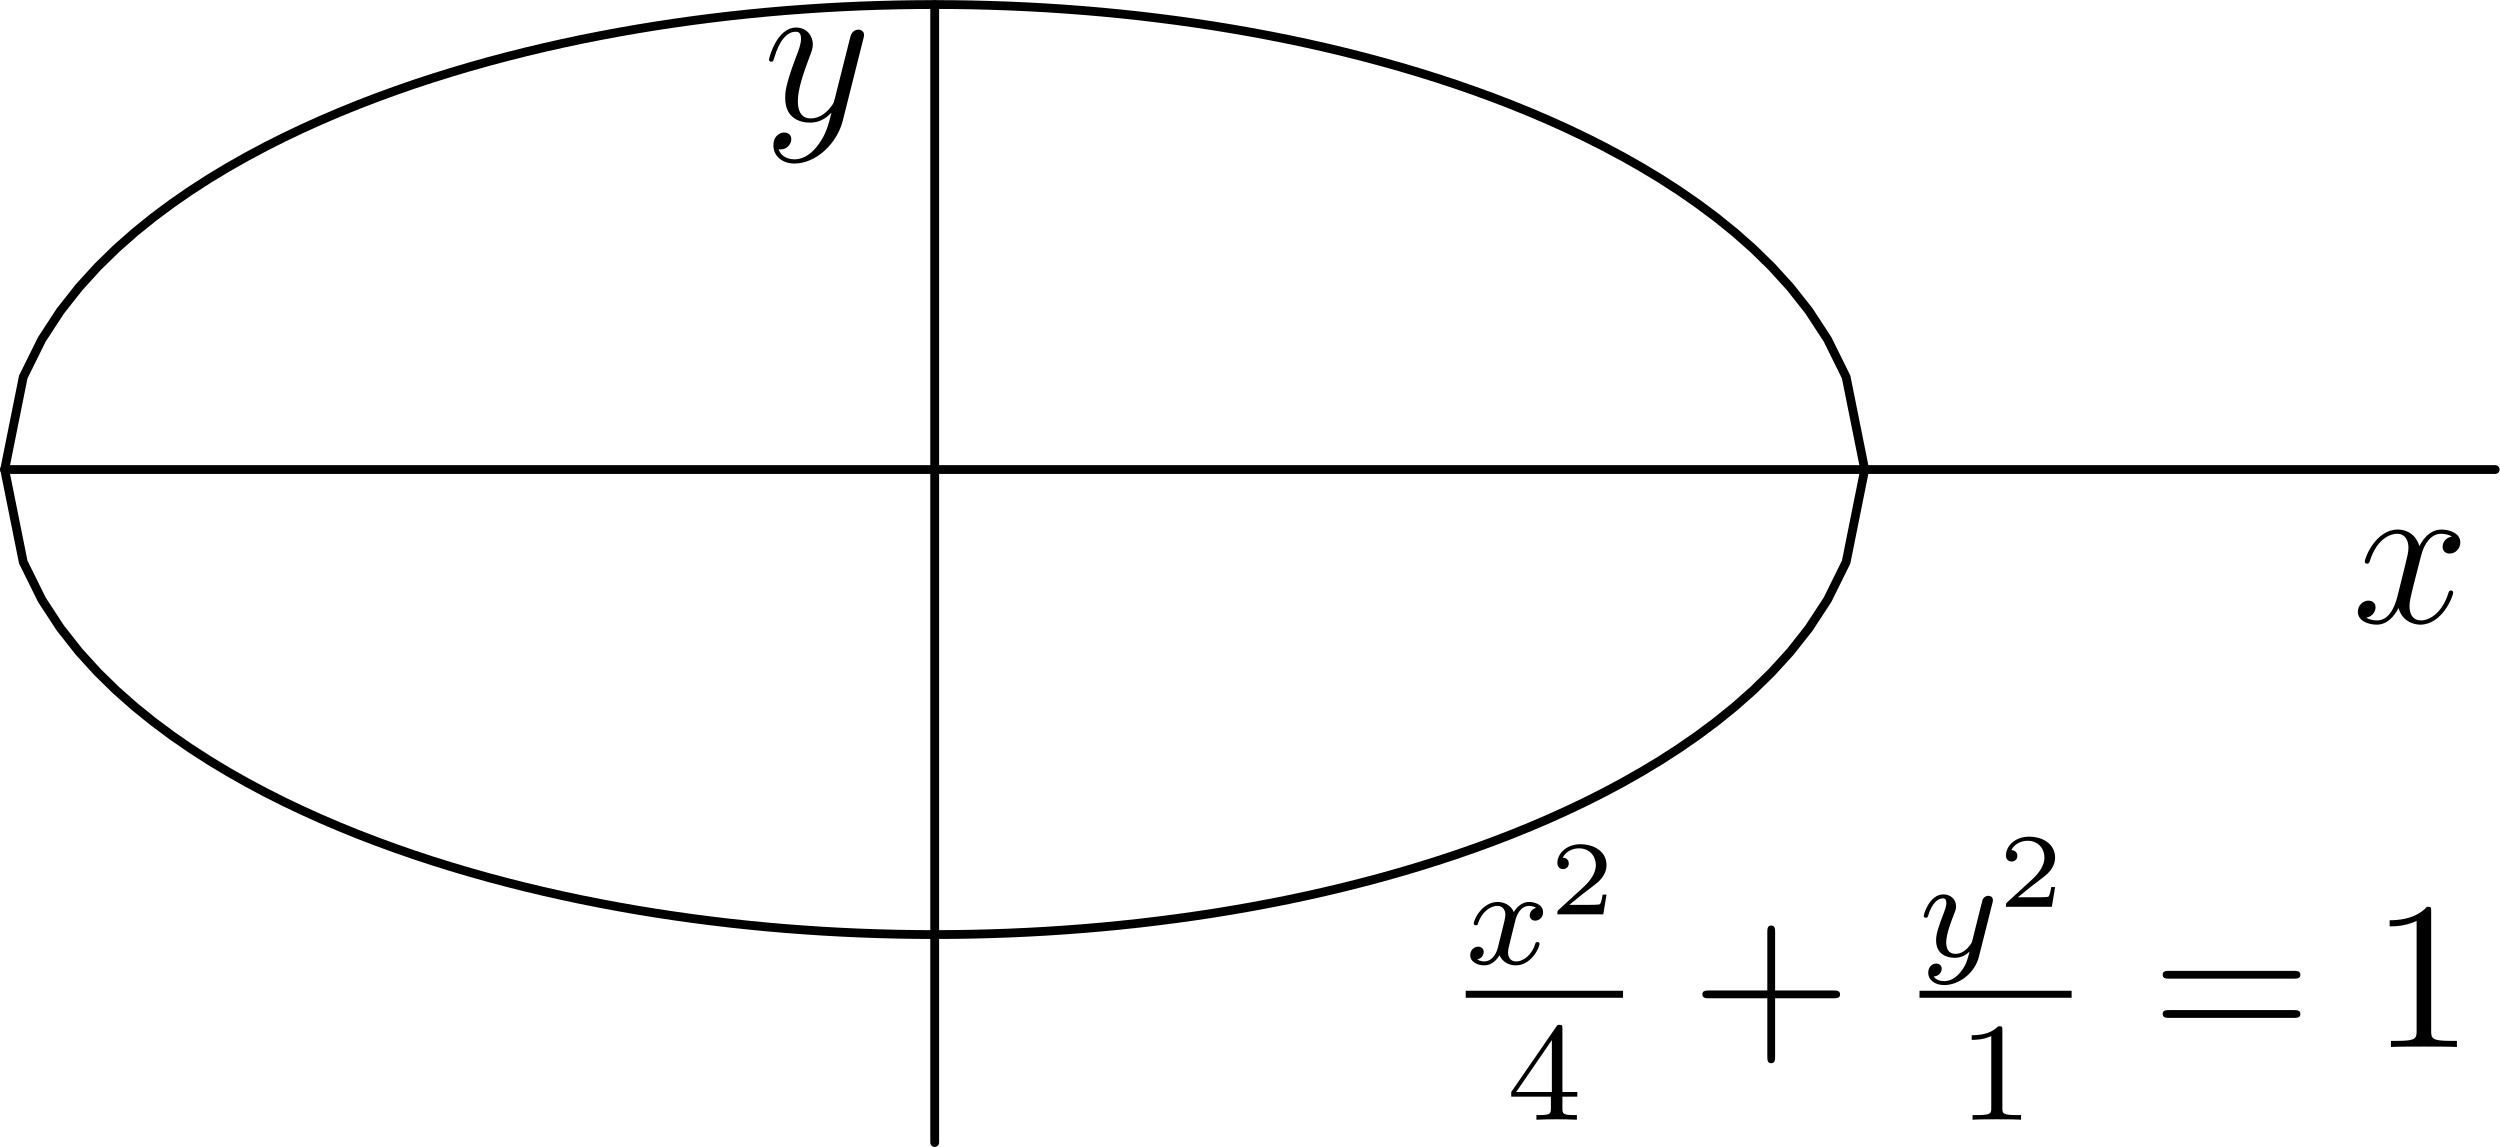 <?xml version='1.0' encoding='UTF-8'?>
<!-- This file was generated by dvisvgm 2.7.4 -->
<svg version='1.1' xmlns='http://www.w3.org/2000/svg' xmlns:xlink='http://www.w3.org/1999/xlink' width='141.733pt' height='65.035pt' viewBox='56.409 53.858 141.733 65.035'>
<defs>
<path id='g3-49' d='M2.503-5.077C2.503-5.292 2.487-5.3 2.271-5.3C1.945-4.981 1.522-4.79 .765-4.79V-4.527C.98-4.527 1.411-4.527 1.873-4.742V-.654C1.873-.359 1.849-.263 1.092-.263H.813V0C1.14-.024 1.825-.024 2.184-.024S3.236-.024 3.563 0V-.263H3.284C2.527-.263 2.503-.359 2.503-.654V-5.077Z'/>
<path id='g3-52' d='M3.14-5.157C3.14-5.316 3.14-5.38 2.973-5.38C2.869-5.38 2.861-5.372 2.782-5.26L.239-1.57V-1.307H2.487V-.646C2.487-.351 2.463-.263 1.849-.263H1.666V0C2.343-.024 2.359-.024 2.813-.024S3.284-.024 3.961 0V-.263H3.778C3.164-.263 3.14-.351 3.14-.646V-1.307H3.985V-1.57H3.14V-5.157ZM2.542-4.511V-1.57H.518L2.542-4.511Z'/>
<path id='g2-50' d='M3.216-1.118H2.995C2.983-1.034 2.923-.64 2.833-.574C2.792-.538 2.307-.538 2.224-.538H1.106L1.871-1.16C2.074-1.321 2.606-1.704 2.792-1.883C2.971-2.062 3.216-2.367 3.216-2.792C3.216-3.539 2.54-3.975 1.739-3.975C.968-3.975 .43-3.467 .43-2.905C.43-2.6 .687-2.564 .753-2.564C.903-2.564 1.076-2.672 1.076-2.887C1.076-3.019 .998-3.21 .735-3.21C.873-3.515 1.237-3.742 1.65-3.742C2.277-3.742 2.612-3.276 2.612-2.792C2.612-2.367 2.331-1.931 1.913-1.548L.496-.251C.436-.191 .43-.185 .43 0H3.031L3.216-1.118Z'/>
<path id='g0-120' d='M3.993-3.18C3.642-3.092 3.626-2.782 3.626-2.75C3.626-2.574 3.762-2.455 3.937-2.455S4.384-2.59 4.384-2.933C4.384-3.387 3.881-3.515 3.587-3.515C3.212-3.515 2.909-3.252 2.726-2.941C2.55-3.363 2.136-3.515 1.809-3.515C.94-3.515 .454-2.519 .454-2.295C.454-2.224 .51-2.192 .574-2.192C.669-2.192 .685-2.232 .709-2.327C.893-2.909 1.371-3.292 1.785-3.292C2.096-3.292 2.248-3.068 2.248-2.782C2.248-2.622 2.152-2.256 2.088-2C2.032-1.769 1.857-1.06 1.817-.909C1.706-.478 1.419-.143 1.06-.143C1.028-.143 .821-.143 .654-.255C1.02-.343 1.02-.677 1.02-.685C1.02-.869 .877-.98 .701-.98C.486-.98 .255-.797 .255-.494C.255-.128 .646 .08 1.052 .08C1.474 .08 1.769-.239 1.913-.494C2.088-.104 2.455 .08 2.837 .08C3.706 .08 4.184-.917 4.184-1.14C4.184-1.219 4.121-1.243 4.065-1.243C3.969-1.243 3.953-1.188 3.929-1.108C3.77-.574 3.316-.143 2.853-.143C2.59-.143 2.399-.319 2.399-.654C2.399-.813 2.447-.996 2.558-1.443C2.614-1.682 2.79-2.383 2.829-2.534C2.941-2.949 3.22-3.292 3.579-3.292C3.618-3.292 3.826-3.292 3.993-3.18Z'/>
<path id='g0-121' d='M4.129-3.005C4.16-3.116 4.16-3.132 4.16-3.188C4.16-3.387 4.001-3.435 3.905-3.435C3.866-3.435 3.682-3.427 3.579-3.22C3.563-3.18 3.491-2.893 3.451-2.726L2.973-.813C2.965-.789 2.622-.143 2.04-.143C1.65-.143 1.514-.43 1.514-.789C1.514-1.251 1.785-1.961 1.969-2.423C2.048-2.622 2.072-2.694 2.072-2.837C2.072-3.276 1.722-3.515 1.355-3.515C.566-3.515 .239-2.391 .239-2.295C.239-2.224 .295-2.192 .359-2.192C.462-2.192 .47-2.24 .494-2.319C.701-3.013 1.044-3.292 1.331-3.292C1.451-3.292 1.522-3.212 1.522-3.029C1.522-2.861 1.459-2.678 1.403-2.534C1.076-1.69 .94-1.283 .94-.909C.94-.128 1.53 .08 2 .08C2.375 .08 2.646-.088 2.837-.271C2.726 .175 2.646 .486 2.343 .869C2.08 1.196 1.761 1.403 1.403 1.403C1.267 1.403 .964 1.379 .805 1.14C1.227 1.108 1.259 .749 1.259 .701C1.259 .51 1.116 .406 .948 .406C.773 .406 .494 .542 .494 .933C.494 1.307 .837 1.626 1.403 1.626C2.216 1.626 3.132 .972 3.371 .008L4.129-3.005Z'/>
<path id='g4-43' d='M4.77-2.762H8.07C8.237-2.762 8.452-2.762 8.452-2.977C8.452-3.204 8.249-3.204 8.07-3.204H4.77V-6.504C4.77-6.671 4.77-6.886 4.555-6.886C4.328-6.886 4.328-6.683 4.328-6.504V-3.204H1.028C.861-3.204 .646-3.204 .646-2.989C.646-2.762 .849-2.762 1.028-2.762H4.328V.538C4.328 .705 4.328 .921 4.543 .921C4.77 .921 4.77 .717 4.77 .538V-2.762Z'/>
<path id='g4-49' d='M3.443-7.663C3.443-7.938 3.443-7.95 3.204-7.95C2.917-7.627 2.319-7.185 1.088-7.185V-6.838C1.363-6.838 1.961-6.838 2.618-7.149V-.921C2.618-.49 2.582-.347 1.53-.347H1.16V0C1.482-.024 2.642-.024 3.037-.024S4.579-.024 4.902 0V-.347H4.531C3.479-.347 3.443-.49 3.443-.921V-7.663Z'/>
<path id='g4-61' d='M8.07-3.873C8.237-3.873 8.452-3.873 8.452-4.089C8.452-4.316 8.249-4.316 8.07-4.316H1.028C.861-4.316 .646-4.316 .646-4.101C.646-3.873 .849-3.873 1.028-3.873H8.07ZM8.07-1.65C8.237-1.65 8.452-1.65 8.452-1.865C8.452-2.092 8.249-2.092 8.07-2.092H1.028C.861-2.092 .646-2.092 .646-1.877C.646-1.65 .849-1.65 1.028-1.65H8.07Z'/>
<path id='g1-120' d='M5.667-4.878C5.284-4.806 5.141-4.519 5.141-4.292C5.141-4.005 5.368-3.909 5.535-3.909C5.894-3.909 6.145-4.22 6.145-4.543C6.145-5.045 5.571-5.272 5.069-5.272C4.34-5.272 3.933-4.555 3.826-4.328C3.551-5.224 2.809-5.272 2.594-5.272C1.375-5.272 .729-3.706 .729-3.443C.729-3.395 .777-3.335 .861-3.335C.956-3.335 .98-3.407 1.004-3.455C1.411-4.782 2.212-5.033 2.558-5.033C3.096-5.033 3.204-4.531 3.204-4.244C3.204-3.981 3.132-3.706 2.989-3.132L2.582-1.494C2.403-.777 2.056-.12 1.423-.12C1.363-.12 1.064-.12 .813-.275C1.243-.359 1.339-.717 1.339-.861C1.339-1.1 1.16-1.243 .933-1.243C.646-1.243 .335-.992 .335-.61C.335-.108 .897 .12 1.411 .12C1.985 .12 2.391-.335 2.642-.825C2.833-.12 3.431 .12 3.873 .12C5.093 .12 5.738-1.447 5.738-1.71C5.738-1.769 5.691-1.817 5.619-1.817C5.511-1.817 5.499-1.757 5.464-1.662C5.141-.61 4.447-.12 3.909-.12C3.491-.12 3.264-.43 3.264-.921C3.264-1.184 3.312-1.375 3.503-2.164L3.921-3.79C4.101-4.507 4.507-5.033 5.057-5.033C5.081-5.033 5.416-5.033 5.667-4.878Z'/>
<path id='g1-121' d='M3.144 1.339C2.821 1.793 2.355 2.2 1.769 2.2C1.626 2.2 1.052 2.176 .873 1.626C.909 1.638 .968 1.638 .992 1.638C1.351 1.638 1.59 1.327 1.59 1.052S1.363 .681 1.184 .681C.992 .681 .574 .825 .574 1.411C.574 2.02 1.088 2.439 1.769 2.439C2.965 2.439 4.172 1.339 4.507 .012L5.679-4.651C5.691-4.71 5.715-4.782 5.715-4.854C5.715-5.033 5.571-5.153 5.392-5.153C5.284-5.153 5.033-5.105 4.937-4.746L4.053-1.231C3.993-1.016 3.993-.992 3.897-.861C3.658-.526 3.264-.12 2.69-.12C2.02-.12 1.961-.777 1.961-1.1C1.961-1.781 2.283-2.702 2.606-3.563C2.738-3.909 2.809-4.077 2.809-4.316C2.809-4.818 2.451-5.272 1.865-5.272C.765-5.272 .323-3.539 .323-3.443C.323-3.395 .371-3.335 .454-3.335C.562-3.335 .574-3.383 .622-3.551C.909-4.555 1.363-5.033 1.829-5.033C1.937-5.033 2.14-5.033 2.14-4.639C2.14-4.328 2.008-3.981 1.829-3.527C1.243-1.961 1.243-1.566 1.243-1.279C1.243-.143 2.056 .12 2.654 .12C3.001 .12 3.431 .012 3.85-.43L3.862-.418C3.682 .287 3.563 .753 3.144 1.339Z'/>
</defs>
<g id='page1'>
<g transform='matrix(0.996 0 0 0.996 109.4 80.478)'>
<path d='M 0 38.308L 0 -26.469' fill='none' stroke='#000000' stroke-linecap='round' stroke-linejoin='round' stroke-miterlimit='10.037' stroke-width='0.502'/>
</g>
<use x='99.681' y='60.691' xlink:href='#g1-121'/>
<g transform='matrix(0.996 0 0 0.996 109.4 80.478)'>
<path d='M -52.938 -0L 88.824 0' fill='none' stroke='#000000' stroke-linecap='round' stroke-linejoin='round' stroke-miterlimit='10.037' stroke-width='0.502'/>
</g>
<use x='189.748' y='89.152' xlink:href='#g1-120'/>
<g transform='matrix(0.996 0 0 0.996 109.4 80.478)'>
<path d='M -52.938 -0L -51.88 5.267L -50.821 7.411L -49.762 9.031L -48.703 10.374L -47.644 11.538L -46.586 12.572L -45.527 13.507L -44.468 14.362L -43.409 15.15L -42.351 15.882L -41.292 16.564L -40.233 17.203L -39.174 17.803L -38.115 18.369L -37.057 18.903L -35.998 19.407L -34.939 19.885L -33.88 20.338L -32.822 20.768L -31.763 21.175L -30.704 21.562L -29.645 21.93L -28.587 22.278L -27.528 22.609L -26.469 22.923L -25.41 23.221L -24.352 23.502L -23.293 23.769L -22.234 24.021L -21.175 24.259L -20.116 24.484L -19.058 24.694L -17.999 24.892L -16.94 25.077L -15.882 25.25L -14.823 25.41L -13.764 25.559L -12.705 25.695L -11.646 25.821L -10.588 25.934L -9.529 26.037L -8.47 26.128L -7.411 26.208L -6.353 26.278L -5.294 26.336L -4.235 26.384L -3.176 26.421L -2.118 26.448L -1.059 26.464L 0 26.469L 1.059 26.464L 2.118 26.448L 3.176 26.421L 4.235 26.384L 5.294 26.336L 6.353 26.278L 7.411 26.208L 8.47 26.128L 9.529 26.037L 10.588 25.934L 11.646 25.821L 12.705 25.695L 13.764 25.559L 14.823 25.41L 15.882 25.25L 16.94 25.077L 17.999 24.892L 19.058 24.694L 20.116 24.484L 21.175 24.259L 22.234 24.021L 23.293 23.769L 24.352 23.502L 25.41 23.221L 26.469 22.923L 27.528 22.609L 28.587 22.278L 29.645 21.93L 30.704 21.562L 31.763 21.175L 32.822 20.768L 33.88 20.338L 34.939 19.885L 35.998 19.407L 37.057 18.903L 38.115 18.369L 39.174 17.803L 40.233 17.203L 41.292 16.564L 42.351 15.882L 43.409 15.15L 44.468 14.362L 45.527 13.507L 46.586 12.572L 47.644 11.538L 48.703 10.374L 49.762 9.031L 50.821 7.411L 51.88 5.267L 52.938 0' fill='none' stroke='#000000' stroke-linecap='round' stroke-linejoin='round' stroke-miterlimit='10.037' stroke-width='0.502'/>
</g>
<g transform='matrix(0.996 0 0 0.996 109.4 80.478)'>
<path d='M -52.938 -0L -51.88 -5.267L -50.821 -7.411L -49.762 -9.031L -48.703 -10.374L -47.644 -11.538L -46.586 -12.572L -45.527 -13.507L -44.468 -14.362L -43.409 -15.15L -42.351 -15.882L -41.292 -16.564L -40.233 -17.203L -39.174 -17.803L -38.115 -18.369L -37.057 -18.903L -35.998 -19.407L -34.939 -19.885L -33.88 -20.338L -32.822 -20.768L -31.763 -21.175L -30.704 -21.562L -29.645 -21.93L -28.587 -22.278L -27.528 -22.609L -26.469 -22.923L -25.41 -23.221L -24.352 -23.502L -23.293 -23.769L -22.234 -24.021L -21.175 -24.259L -20.116 -24.484L -19.058 -24.694L -17.999 -24.892L -16.94 -25.077L -15.882 -25.25L -14.823 -25.41L -13.764 -25.559L -12.705 -25.695L -11.646 -25.821L -10.588 -25.934L -9.529 -26.037L -8.47 -26.128L -7.411 -26.208L -6.353 -26.278L -5.294 -26.336L -4.235 -26.384L -3.176 -26.421L -2.118 -26.448L -1.059 -26.464L 0 -26.469L 1.059 -26.464L 2.118 -26.448L 3.176 -26.421L 4.235 -26.384L 5.294 -26.336L 6.353 -26.278L 7.411 -26.208L 8.47 -26.128L 9.529 -26.037L 10.588 -25.934L 11.646 -25.821L 12.705 -25.695L 13.764 -25.559L 14.823 -25.41L 15.882 -25.25L 16.94 -25.077L 17.999 -24.892L 19.058 -24.694L 20.116 -24.484L 21.175 -24.259L 22.234 -24.021L 23.293 -23.769L 24.352 -23.502L 25.41 -23.221L 26.469 -22.923L 27.528 -22.609L 28.587 -22.278L 29.645 -21.93L 30.704 -21.562L 31.763 -21.175L 32.822 -20.768L 33.88 -20.338L 34.939 -19.885L 35.998 -19.407L 37.057 -18.903L 38.115 -18.369L 39.174 -17.803L 40.233 -17.203L 41.292 -16.564L 42.351 -15.882L 43.409 -15.15L 44.468 -14.362L 45.527 -13.507L 46.586 -12.572L 47.644 -11.538L 48.703 -10.374L 49.762 -9.031L 50.821 -7.411L 51.88 -5.267L 52.938 0' fill='none' stroke='#000000' stroke-linecap='round' stroke-linejoin='round' stroke-miterlimit='10.037' stroke-width='0.502'/>
</g>
<use x='139.506' y='108.508' xlink:href='#g0-120'/>
<use x='144.272' y='105.695' xlink:href='#g2-50'/>
<rect x='139.506' y='110.027' height='.398' width='8.918'/>
<use x='141.847' y='117.338' xlink:href='#g3-52'/>
<use x='152.276' y='113.215' xlink:href='#g4-43'/>
<use x='165.232' y='108.079' xlink:href='#g0-121'/>
<use x='169.704' y='105.266' xlink:href='#g2-50'/>
<rect x='165.232' y='110.027' height='.398' width='8.623'/>
<use x='167.427' y='117.338' xlink:href='#g3-49'/>
<use x='178.372' y='113.215' xlink:href='#g4-61'/>
<use x='190.797' y='113.215' xlink:href='#g4-49'/>
</g>
</svg>